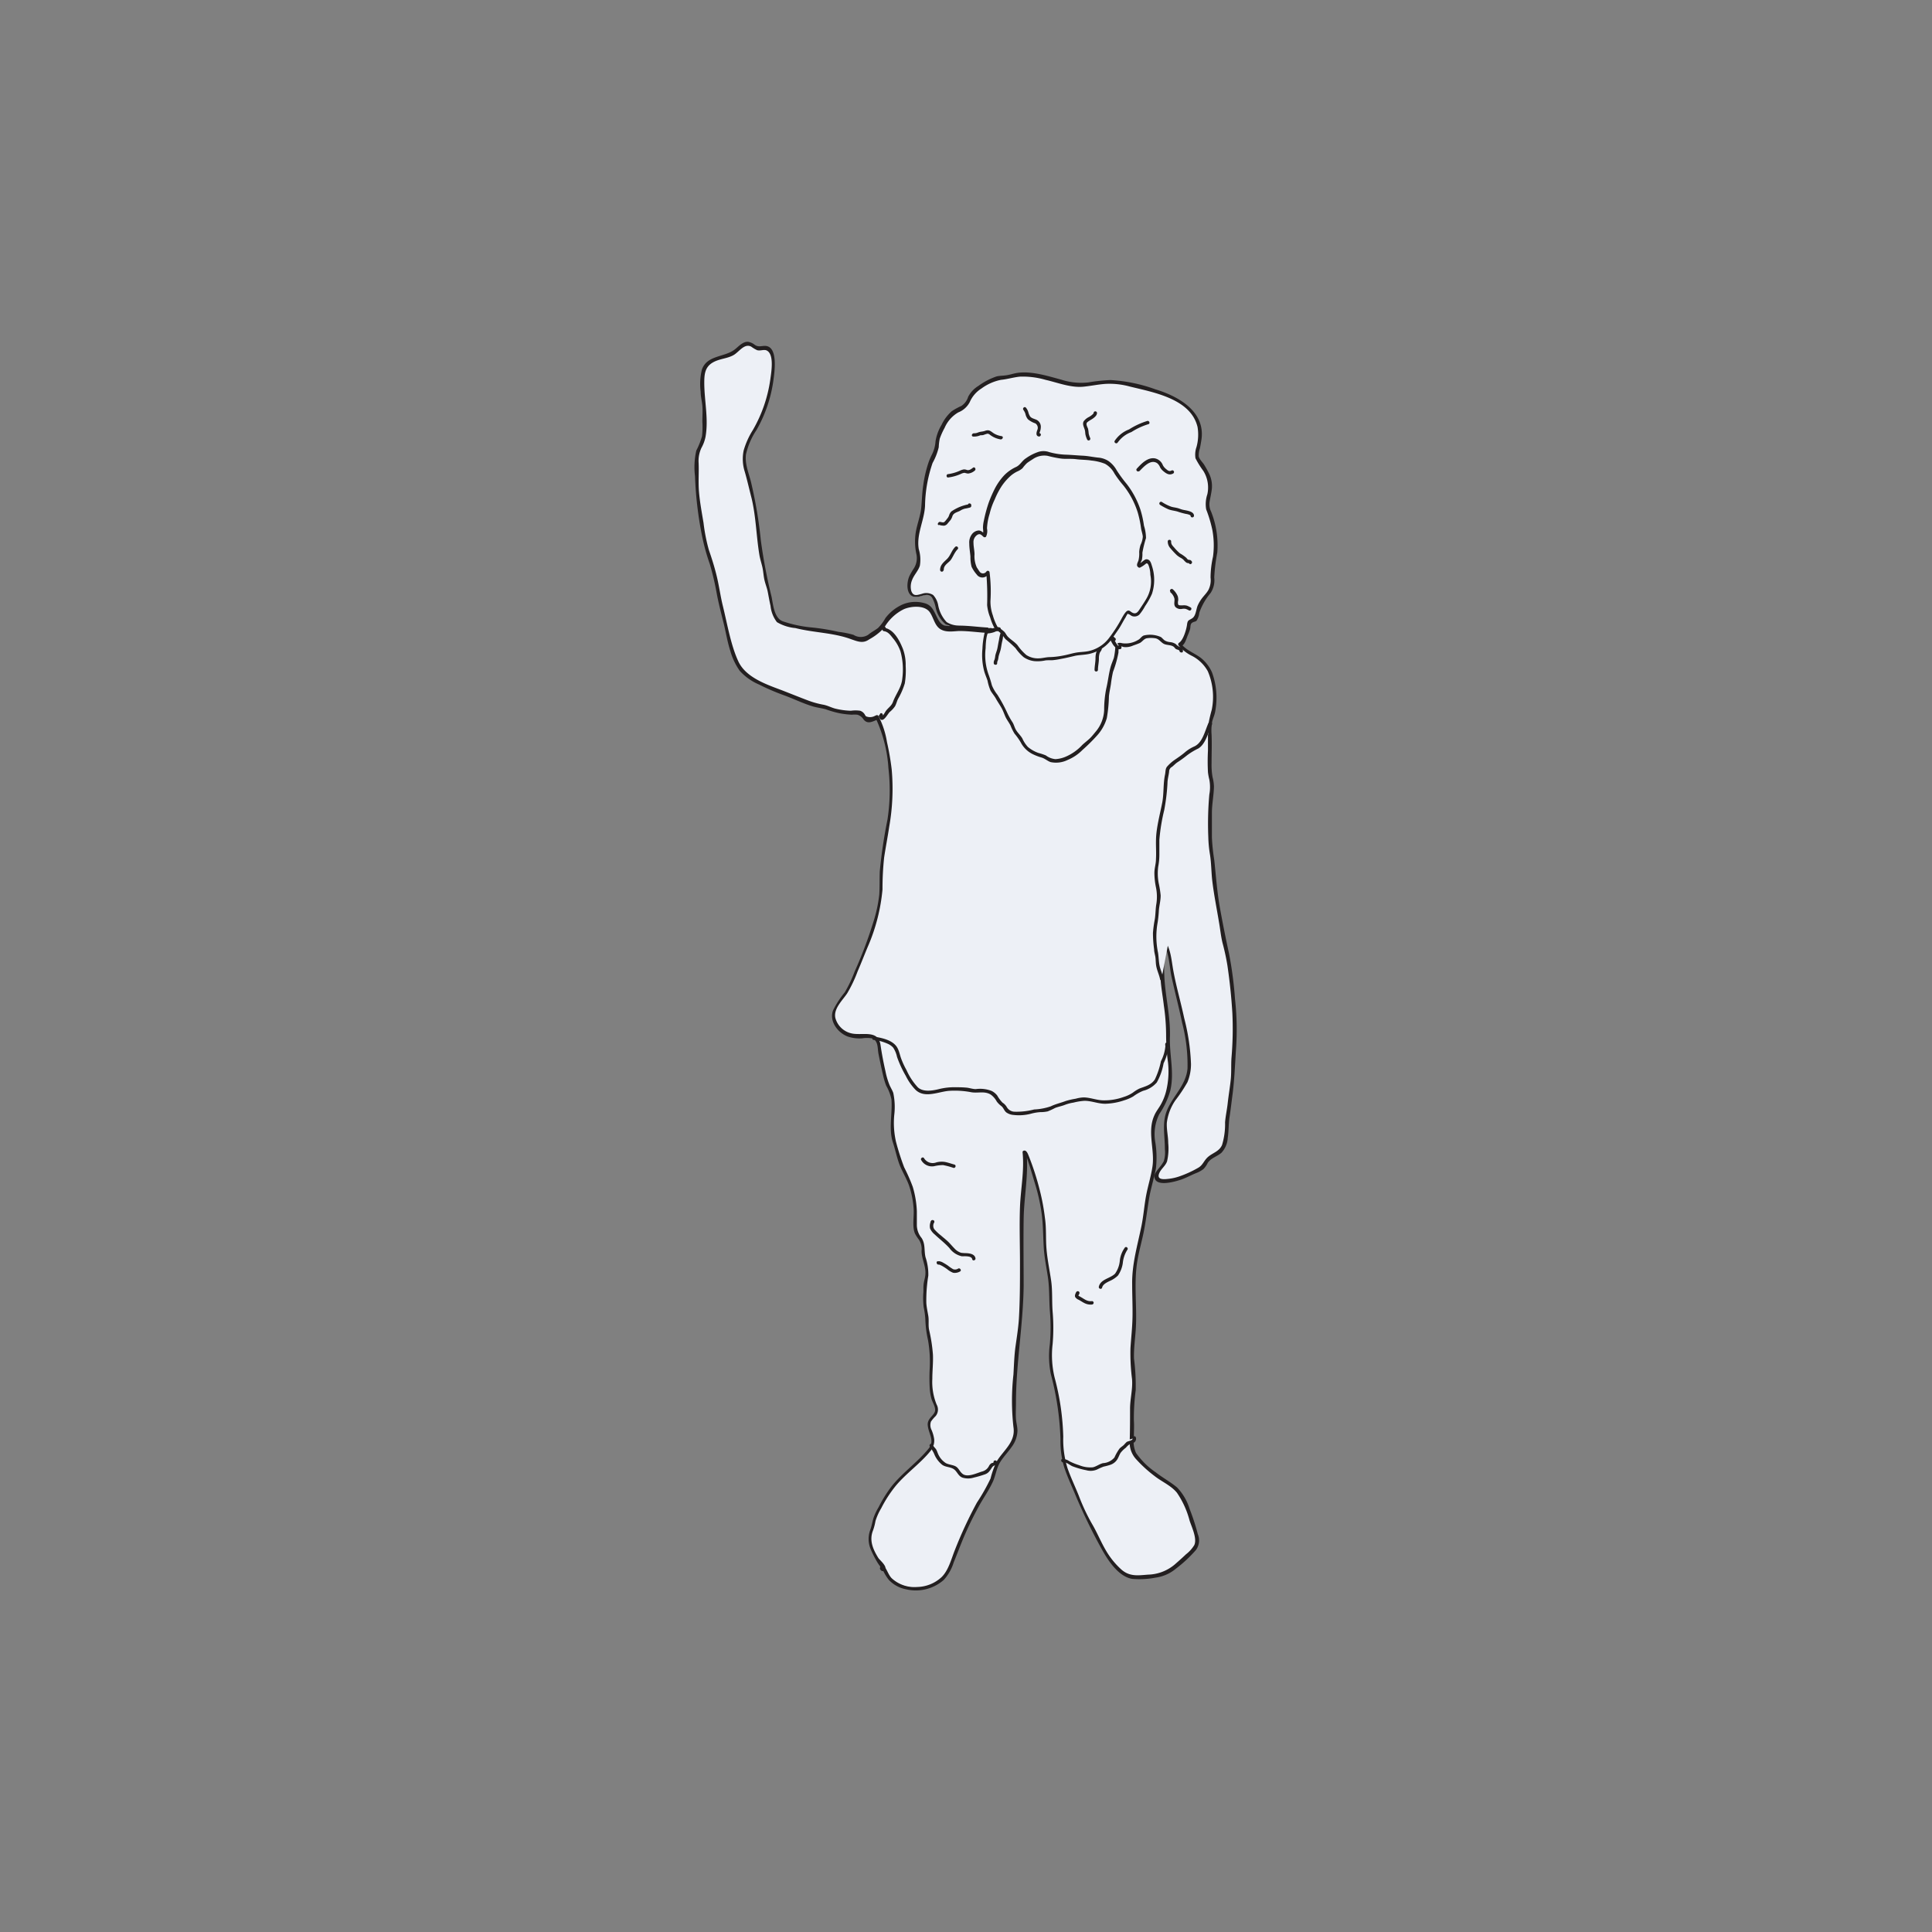 <svg id="Sketch" xmlns="http://www.w3.org/2000/svg" width="100mm" height="100mm" viewBox="0 0 283.46 283.46">
  <rect x="0" y="0" width="283.46" height="283.46" fill="#808080" stroke="none"/>
  <title>Artboard 19 copy</title>
  <g>
    <g>
      <path d="M129.58,230c-.74.14.39.51,0,0a15.68,15.68,0,0,1-1.5-2.38,4,4,0,0,1-.46-2.23,2.37,2.37,0,0,1,.29-1,5.55,5.55,0,0,0,.33-1.32,12.56,12.56,0,0,1,1.14-2.47,12.24,12.24,0,0,1,1.74-2.61,60.89,60.89,0,0,1,4.6-4.63c.81-.8,1.15-1.06,1.12-2.24,0-.82-.77-1.73-.52-2.5.18-.57.84-.91,1-1.46s-.15-.95-.36-1.48a7.87,7.87,0,0,1-.44-2.78,29.4,29.4,0,0,0-.06-5.71c-.15-.76-.24-1.51-.44-2.23a6.68,6.68,0,0,1-.05-1.61c0-.67-.24-1.26-.3-1.91-.08-.87,0-1.82,0-2.7a11.63,11.63,0,0,1,.27-1.67,6.69,6.69,0,0,0-.34-2.33,3.85,3.85,0,0,1-.21-1.25,3.26,3.26,0,0,0,0-1.08c-.2-.64-.85-1.12-1-1.78a6,6,0,0,1,0-1.59,15,15,0,0,0-.84-5.46c-.42-1.13-1.11-2.16-1.47-3.3-.19-.63-.24-1.31-.48-1.92a5.79,5.79,0,0,1-.57-2.45c0-1.09,0-2.19,0-3.28a11.52,11.52,0,0,0,0-1.66,14.55,14.55,0,0,0-.87-2.14,25.71,25.71,0,0,1-.76-3.26c-.1-.47-.23-.93-.32-1.4s0-1.11-.36-1.65c-.56-.81-1.57-.55-2.46-.55a3.74,3.74,0,0,1-3.08-1.12,2.55,2.55,0,0,1-.67-2.8c.6-1.24,1.66-2.2,2.23-3.5,1.73-4,3.6-8.16,4.38-12.41a26.89,26.89,0,0,0,.2-4.31,34.78,34.78,0,0,1,.64-4.53c.26-1.62.52-3.27.74-4.89a30.4,30.4,0,0,0,0-3.82,27.44,27.44,0,0,0-.78-5.69,11.36,11.36,0,0,0-1.22-3.73c-.4.12-.83.46-1.25.45-.65,0-.71-.84-1.21-1.07s-1.08,0-1.53,0c-.68-.09-1.37-.17-2-.27s-1-.45-1.59-.55a14.55,14.55,0,0,1-1.62-.34c-1.3-.38-2.44-1-3.7-1.44a34.2,34.2,0,0,1-5.44-2.4,5,5,0,0,1-2.39-2.72,20.31,20.31,0,0,1-1.24-4.14c-.29-1.68-.9-3.35-1.19-5.07a38.35,38.35,0,0,0-1.75-6.84,23.91,23.91,0,0,1-.82-4.16,34.55,34.55,0,0,1-.71-6.08c0-1.16,0-2.32,0-3.48a5.18,5.18,0,0,1,.79-2.13,6.83,6.83,0,0,0,.33-2.7,18.53,18.53,0,0,0-.14-3.65,15.77,15.77,0,0,1-.14-2.84,2.81,2.81,0,0,1,1.56-2.91,21.61,21.61,0,0,1,2.65-.87c.71-.27,1.75-1.64,2.49-1.56s1,.83,1.8.74c.56-.06.81-.34,1.29.16a2.7,2.7,0,0,1,.54,1.84,19.8,19.8,0,0,1-1.54,7.74c-.83,2.17-2.76,4.19-2.66,6.58a27.6,27.6,0,0,0,.84,3.63c.23,1.19.57,2.36.79,3.56s.18,2.16.4,3.21c.3,1.41.15,2.81.55,4.22a11.92,11.92,0,0,1,.5,2.43c.06.8.44,1.43.56,2.2a25.09,25.09,0,0,0,.62,2.86,4.31,4.31,0,0,0,.49,1.31c.41.57,1.58.7,2.28.86a20.87,20.87,0,0,0,2.34.54,12.06,12.06,0,0,1,1.69.15c1.45.36,3,.49,4.41,1a6.11,6.11,0,0,0,1.74.52c.69,0,1.08-.54,1.61-.88a5.26,5.26,0,0,0,1.3-.89c.29-.33.43-.8.71-1.13,1.08-1.34,2.83-2.5,4.57-2.24.91.13,1.66.17,2.1,1.06a12.37,12.37,0,0,0,.83,1.62,1.63,1.63,0,0,0,1.68.84l2.06,0c1.19,0,2.39.24,3.59.29a5.88,5.88,0,0,1-1.32-.3,12,12,0,0,0-1.47,0,10.06,10.06,0,0,1-1.53-.29c-.74-.13-1.25,0-1.87-.57a6,6,0,0,1-1.4-2.9c-.26-.76-.42-1.23-1.27-1.3-.59,0-1.38.45-1.9.3-.8-.24-.82-1.3-.71-1.94a7.54,7.54,0,0,1,1.19-2.43c.52-1-.2-2.4-.15-3.48a21.68,21.68,0,0,1,.85-4.3,11.2,11.2,0,0,0,.18-2.09,26.82,26.82,0,0,1,.53-3.56,12.56,12.56,0,0,1,.85-2.6,5.13,5.13,0,0,0,.51-1c.22-.89,0-1.36.41-2.3a9.47,9.47,0,0,1,2-3.18c.54-.46,1.22-.59,1.76-1s.64-1.31,1.11-1.84a11.23,11.23,0,0,1,3-2,4.08,4.08,0,0,1,1.83-.39c.87-.1,1.64-.44,2.53-.46a19.94,19.94,0,0,1,4.48.72c1.47.31,3.08,1,4.59.8,2.19-.27,4-.74,6.16-.18a49.51,49.51,0,0,1,6.14,1.75c2.14.86,4.59,2.76,4.75,5.28a11.47,11.47,0,0,1-.27,2.32,4.76,4.76,0,0,0-.19,1.43,7.53,7.53,0,0,0,.76,1.17c.29.52.68,1.16.93,1.71.53,1.18.07,2.57-.13,3.78a1.42,1.42,0,0,0,.14,1.15,10.37,10.37,0,0,1,.89,3.38,11,11,0,0,1,0,3.44,15,15,0,0,0-.38,2.11,8.54,8.54,0,0,1-.09,2.37A9,9,0,0,1,176.58,88a5.48,5.48,0,0,0-.88,2,1.5,1.5,0,0,1-.26.75c-.22.25-.75.24-.9.47s0,.3,0,.48a4.71,4.71,0,0,1-.43,1.28c-.24.5-.36,1.32-.91,1.57a6.39,6.39,0,0,0,2.39,1.76,5.18,5.18,0,0,1,1.87,2c.89,1.61.88,4.09.68,5.89-.09.76-.51,1.36-.55,2.12s0,1.65,0,2.46c0,1.52-.1,3.07,0,4.58a15.7,15.7,0,0,1,.31,2c-.07,1-.31,1.9-.3,2.93q0,2.44,0,4.89a12.11,12.11,0,0,0,.25,2.25c.22,1.31.18,2.71.37,4,.24,1.72.48,3.47.84,5.17.3,1.36.38,2.77.77,4.09a40.62,40.62,0,0,1,1.05,6.76,51.13,51.13,0,0,1,.37,5.92c0,2.08-.35,4.14-.3,6.21a19.45,19.45,0,0,1-.31,2.75c-.13,1-.18,2.07-.39,3.06-.33,1.61,0,3.35-.74,4.91-.25.56-1,.9-1.48,1.22a2.56,2.56,0,0,0-1,.85c-.22.34-.23.62-.6.88a16.07,16.07,0,0,1-1.71.86,8.09,8.09,0,0,1-4.07,1.09c-.86,0-1.29-.41-.78-1.18.72-1.08,1.38-1.45,1.33-2.75,0-.71,0-1.42,0-2.13,0-1.23-.41-2.15,0-3.38a12.17,12.17,0,0,1,1.26-2.68,18.1,18.1,0,0,0,1.56-2.29c.88-1.9.5-4.13.21-6.12-.49-3.31-1.42-6.58-2.12-9.86-.32-1.48-.42-3.84-1.48-5,0,1.7,0,3.39,0,5.09s.43,3.53.57,5.29c.07.83.28,1.63.29,2.46a24.29,24.29,0,0,0,.05,3.72c.54,3,.38,6.17-1.46,8.65-1.12,1.51-.89,3.79-.61,5.58.41,2.63-.87,5.29-1.13,7.88a46.17,46.17,0,0,1-1.27,6.57,18.12,18.12,0,0,0-.62,4.63c0,2.45.15,5,0,7.42-.09,1.22-.26,2.39-.26,3.62,0,1.41.2,2.68.3,4.06a25.66,25.66,0,0,1-.31,3c0,1.18,0,2.37,0,3.54a25.72,25.72,0,0,0,0,2.91c.13,1.12,1.12,1.85,1.86,2.6a20.5,20.5,0,0,0,2.91,2.33,7.23,7.23,0,0,1,2.25,1.83,19.92,19.92,0,0,1,2,4.81,8.85,8.85,0,0,1,.55,2.45c0,.67-.86,1.32-1.2,1.65a25.2,25.2,0,0,1-2.38,2.12,5.49,5.49,0,0,1-3.48,1.14,7.22,7.22,0,0,1-3,0c-1.27-.51-2.7-2.34-3.37-3.42-.89-1.45-1.45-3-2.37-4.44a27.77,27.77,0,0,1-2-4.34,38.42,38.42,0,0,1-1.75-4.5,13.3,13.3,0,0,1-.35-3.61,32.89,32.89,0,0,0-1.06-7.92c-.19-.87-.46-1.76-.58-2.65a24.3,24.3,0,0,1,.2-4.59c.08-1.53-.14-3-.2-4.57a30.14,30.14,0,0,0-.19-3.68,32.31,32.31,0,0,1-.68-5.88,26.32,26.32,0,0,0-.42-4.6,25,25,0,0,0-1.2-4.65c-.13-.38-1-3.55-1.34-3.4a22.52,22.52,0,0,1-.18,5.62,60.54,60.54,0,0,0-.21,7.74c0,2.67.08,5.35,0,8a50.75,50.75,0,0,1-.32,5.08c-.16,1.24-.41,2.46-.47,3.72-.1,2.29-.32,4.55-.3,6.86a15.25,15.25,0,0,0,.14,3.17c.58,2.69-2.17,3.93-2.94,6.26a14.7,14.7,0,0,1-.66,2c-.39.73-.91,1.41-1.32,2.15a55,55,0,0,0-3.33,6.87q-.69,1.82-1.44,3.6a4.16,4.16,0,0,1-2.09,2.26,6,6,0,0,1-5.95-.18,5.67,5.67,0,0,1-1.67-2.21c-.38-.63-.12.81,0,0Z" style="fill: #edf0f6"/>
      <path d="M129.52,229.76c-1,.28.08,1.11.36.56s-.76-1.38-1-1.72c-.79-1.27-1.38-2.6-.79-4.06a8.24,8.24,0,0,0,.36-1.38,8.49,8.49,0,0,1,.84-1.87,18.52,18.52,0,0,1,2.18-3.35c1.54-1.82,3.55-3.21,5.05-5.05a2.39,2.39,0,0,0,.54-1.74,5.25,5.25,0,0,0-.38-1.34,1.57,1.57,0,0,1-.09-1.24,5.42,5.42,0,0,1,.7-.82,1.51,1.51,0,0,0,.13-1.68,8.75,8.75,0,0,1-.63-3.76c0-1.18.14-2.37.09-3.55a23.88,23.88,0,0,0-.57-3.68c-.13-.69,0-1.34-.11-2s-.25-1.26-.29-1.91a22,22,0,0,1,.29-4,7.88,7.88,0,0,0-.41-2.72c-.23-1,0-1.91-.57-2.81a3,3,0,0,1-.7-1.93c0-.66,0-1.31,0-2a14.5,14.5,0,0,0-.6-3.58,26.1,26.1,0,0,0-1.26-2.86,36.28,36.28,0,0,1-1.21-3.79,12.49,12.49,0,0,1-.25-3.86,9.94,9.94,0,0,0-.14-3.27c-.14-.39-.36-.74-.53-1.11a11.12,11.12,0,0,1-.62-2.09c-.29-1.27-.53-2.54-.72-3.83-.34-2.26-2.55-1.38-4.15-1.68a3.16,3.16,0,0,1-2.48-2.3c-.29-1.36,1.07-2.58,1.75-3.62a19.54,19.54,0,0,0,1.52-3.2c.53-1.22,1-2.45,1.52-3.68a27.24,27.24,0,0,0,2.13-8.35,43.2,43.2,0,0,1,.24-4.69c.23-1.51.52-3,.75-4.53a32.14,32.14,0,0,0,.36-8.37,39.58,39.58,0,0,0-.7-4.06,12.67,12.67,0,0,0-1.25-3.8.24.24,0,0,0-.28-.11c-.17.06-.38.19-.55.23a1.47,1.47,0,0,1-1-.07,1.81,1.81,0,0,1-.19-.29,1.25,1.25,0,0,0-.66-.52,4.76,4.76,0,0,0-1.36,0,10.92,10.92,0,0,1-2.36-.33c-.58-.17-1.06-.43-1.65-.55a13.13,13.13,0,0,1-2.23-.61c-1.29-.49-2.56-1-3.84-1.5-2.29-.86-5.33-1.88-6.43-4.25s-1.6-5.39-2.26-8.08c-.35-1.4-.54-2.84-.87-4.25s-.74-2.7-1.19-4a25.84,25.84,0,0,1-.79-4c-.25-1.49-.53-3-.66-4.48s0-2.87-.06-4.31a4.5,4.5,0,0,1,.41-2.2,5.6,5.6,0,0,0,.6-1.61c.47-2.62-.17-5.28-.18-7.9,0-1.23.07-2.32,1.21-3,1-.6,2.14-.57,3.1-1.12.8-.46,1.57-1.76,2.58-1.23a4.77,4.77,0,0,0,.87.52c.45.12.86-.1,1.29,0,1.28.43.78,3.23.64,4.27a20.52,20.52,0,0,1-2.56,7.44,11.58,11.58,0,0,0-1.35,3,6.13,6.13,0,0,0,.17,3.15c.37,1.29.66,2.59,1,3.9.64,2.71.68,5.5,1.13,8.24.1.63.31,1.24.45,1.86s.16,1.31.32,1.95.35,1.07.46,1.63.25,1.38.41,2.07a4.7,4.7,0,0,0,.94,2.39,6.46,6.46,0,0,0,2.71.87c2.7.69,5.57.66,8.22,1.65,1,.35,1.73.64,2.62,0a8.48,8.48,0,0,0,2.19-1.7,6.74,6.74,0,0,1,2.86-2.71c1-.45,3-.66,3.8.4.58.79.72,2,1.6,2.53s2,.27,2.8.26c1.38,0,2.73.21,4.11.28v-.5c-.47,0-.86-.24-1.32-.3s-1,0-1.47,0a12.13,12.13,0,0,1-1.46-.28,3.34,3.34,0,0,1-1.76-.51,4.94,4.94,0,0,1-1.25-2.52,2.94,2.94,0,0,0-.73-1.45,1.86,1.86,0,0,0-1.66-.17c-.65.16-1.26.45-1.56-.47a2.53,2.53,0,0,1,.13-1.56c.28-.75.9-1.33,1.14-2.1a5.33,5.33,0,0,0-.16-2.44c-.37-2.18.82-4.2.92-6.35a20.11,20.11,0,0,1,1.11-6.29,8.87,8.87,0,0,0,.9-2.3,7.73,7.73,0,0,1,.15-1.26,10.17,10.17,0,0,1,.71-1.58,4.83,4.83,0,0,1,2-2.27A3.23,3.23,0,0,0,142.28,59,4.42,4.42,0,0,1,144,57a7.21,7.21,0,0,1,2.86-1.27c.94-.09,1.85-.38,2.79-.47a11.92,11.92,0,0,1,3.75.47c1.81.41,3.73,1.2,5.61,1,1.08-.11,2.15-.34,3.24-.41a11.24,11.24,0,0,1,3.51.39c3.44.85,8.94,1.78,9.94,5.93a6.81,6.81,0,0,1-.15,2.94,3.37,3.37,0,0,0-.15,1.66,13.22,13.22,0,0,0,1.15,1.85,4.6,4.6,0,0,1,.59,3.43,4.55,4.55,0,0,0-.17,2.22,19.18,19.18,0,0,1,.9,3,12.34,12.34,0,0,1,.1,3.93,14.46,14.46,0,0,0-.36,3.07,3.15,3.15,0,0,1-.31,1.81c-.26.47-.67.85-1,1.3a5.71,5.71,0,0,0-.58,1c-.23.56-.26,1.5-.78,1.85s-.69.23-.78.94-.55,2.3-1.18,2.67a.27.27,0,0,0-.05.4,5.91,5.91,0,0,0,1.83,1.46,5.55,5.55,0,0,1,2.45,2.32,9.58,9.58,0,0,1,.58,5.63,23,23,0,0,0-.56,2.49c0,1.17,0,2.35,0,3.52a30.47,30.47,0,0,0,0,3.17,7.9,7.9,0,0,0,.2,1.08,6,6,0,0,1,0,2.19,48.08,48.08,0,0,0-.15,6.24,18.16,18.16,0,0,0,.26,2.66c.18,1.21.18,2.44.31,3.65.24,2.09.66,4.13,1,6.2.18,1,.27,2,.51,3a33.61,33.61,0,0,1,.72,3.31c.34,2.3.59,4.65.73,7a49.85,49.85,0,0,1-.13,6.58c-.07,1,0,2.07-.1,3.11s-.31,2.28-.44,3.42c-.1,1-.32,1.94-.4,2.92a10.56,10.56,0,0,1-.44,3.32c-.39.93-1.32,1.15-2,1.71s-.78,1.24-1.51,1.65a16,16,0,0,1-2.73,1.25,7.43,7.43,0,0,1-1.55.36c-.63.07-1.92.25-1.4-.88.28-.62.88-1,1.12-1.68a8.29,8.29,0,0,0,.17-2.68c0-1-.26-2-.2-3a7.41,7.41,0,0,1,1.25-3.27,22.34,22.34,0,0,0,1.77-2.66,6.94,6.94,0,0,0,.52-2.7,31.2,31.2,0,0,0-1-6.72c-.5-2.35-1.18-4.67-1.6-7-.29-1.58-.36-3.38-1.46-4.65a.25.25,0,0,0-.43.17c0,1.64,0,3.27,0,4.9s.33,3.18.51,4.77a30.3,30.3,0,0,1,.33,4.25,29.52,29.52,0,0,0,.28,4.1,12.15,12.15,0,0,1-.26,4.12,8,8,0,0,1-.75,1.95c-.31.58-.75,1.09-1,1.69-1.08,2.38.09,5-.27,7.47-.21,1.44-.66,2.83-.93,4.26s-.38,2.94-.67,4.4c-.59,2.92-1.43,5.65-1.38,8.66,0,1.6.08,3.19.05,4.78s-.2,3-.3,4.56a30.1,30.1,0,0,0,.23,4.55c.12,1.44-.27,2.82-.29,4.26,0,1.59,0,3.19-.05,4.78a3.62,3.62,0,0,0,.9,2.67,19.53,19.53,0,0,0,2.77,2.53c1,.79,2.45,1.41,3.27,2.45a13.06,13.06,0,0,1,1.85,4.09c.31.94,1.13,2.62.68,3.58a5.06,5.06,0,0,1-1.22,1.35c-.54.52-1.09,1-1.67,1.51a6.33,6.33,0,0,1-3.92,1.47c-1.46.12-2.67.3-3.86-.73a11.48,11.48,0,0,1-2.25-2.75c-.78-1.3-1.33-2.71-2.1-4a29.22,29.22,0,0,1-1.93-4.13c-.54-1.35-1.17-2.65-1.64-4a14,14,0,0,1-.63-4.64,37.1,37.1,0,0,0-1.26-8.64,13.92,13.92,0,0,1-.3-4.94,27.91,27.91,0,0,0,0-4.75c-.12-1.52,0-3.06-.22-4.57s-.55-3.09-.68-4.65,0-3-.23-4.54a31,31,0,0,0-.74-4,39,39,0,0,0-1.63-5.08c-.11-.26-.29-.83-.66-.8-.13,0-.27.11-.25.25.28,2.73-.28,5.36-.38,8.07s0,5.51,0,8.26,0,5.41-.16,8.11c-.09,1.34-.3,2.66-.49,4s-.23,2.78-.31,4.17a34.78,34.78,0,0,0,0,7.7c.35,2.16-1.42,3.38-2.43,5a12.62,12.62,0,0,0-.93,2.56,28.9,28.9,0,0,1-2,3.53,62.31,62.31,0,0,0-3.25,7c-.51,1.28-.91,2.91-1.9,3.9a5.42,5.42,0,0,1-3.6,1.48,4.92,4.92,0,0,1-3.78-1.31c-.45-.49-.62-1.14-1-1.65-.12-.14-.19-.28-.39-.28a.27.27,0,0,0-.22.12.63.63,0,0,0,.17.76.25.25,0,0,0,.25,0,.53.53,0,0,0,.21-.4c.07-.32-.42-.45-.48-.14s.35.07.29,0-.19.3-.19.3.15.27.2.35a7.15,7.15,0,0,0,.76,1.2,4.64,4.64,0,0,0,2.5,1.38,6.2,6.2,0,0,0,5.58-1.38,6.83,6.83,0,0,0,1.45-2.57c.58-1.41,1.1-2.85,1.72-4.25s1.22-2.6,1.91-3.87,1.43-2.28,2-3.47c.52-1,.59-2.17,1.21-3.15.5-.79,1.16-1.46,1.69-2.23a4.16,4.16,0,0,0,.82-2.32c0-.59-.18-1.18-.22-1.77-.05-.76,0-1.53,0-2.3,0-5.78,1.06-11.45,1.13-17.23,0-3.27-.05-6.53,0-9.8s.75-6.55.41-9.84l-.25.25c.24,0,1.3,3.79,1.46,4.29a27.63,27.63,0,0,1,1,4.38c.24,1.66.22,3.29.32,5,.08,1.48.38,2.93.6,4.38.26,1.66.18,3.34.3,5a27.88,27.88,0,0,1,0,4.92,13.33,13.33,0,0,0,.15,4.41,42,42,0,0,1,1.41,9.51,13.34,13.34,0,0,0,.54,4.12c.47,1.44,1.12,2.79,1.69,4.18a81.53,81.53,0,0,0,3.8,7.81c.91,1.66,2.46,4.07,4.49,4.41a12.31,12.31,0,0,0,3.42-.18,5.87,5.87,0,0,0,3-1.32,19.43,19.43,0,0,0,2.93-2.73,2.36,2.36,0,0,0,.28-2.33,31.93,31.93,0,0,0-1.2-3.7,7.88,7.88,0,0,0-1.84-3.15c-1-.84-2.13-1.43-3.13-2.22a11.47,11.47,0,0,1-2.89-2.84,4.06,4.06,0,0,1-.32-2.26c0-.84.06-1.68,0-2.52a31.55,31.55,0,0,1,.27-4.45,31.05,31.05,0,0,0-.25-4.61c-.05-1.5.18-3,.27-4.49.19-3.32-.34-6.71.25-10,.27-1.55.72-3.05,1-4.59s.45-2.93.69-4.4.72-2.93,1-4.41a14,14,0,0,0-.08-3.83,6.61,6.61,0,0,1,.58-4.16,12,12,0,0,0,1.61-3.43c.63-2.67-.14-5.22-.05-7.89.1-3.08-.73-6.09-.83-9.15-.05-1.7,0-3.39,0-5.09l-.42.18c1.17,1.36,1.12,3.52,1.48,5.2.49,2.27,1.09,4.51,1.56,6.78a24.48,24.48,0,0,1,.79,6.7c-.2,2.42-2.11,4-3,6.12-.78,1.87-.31,3.76-.32,5.74a4.23,4.23,0,0,1-.17,1.77,5.68,5.68,0,0,1-.63.91c-.32.41-.89,1-.7,1.59.4,1.24,3,.47,3.82.2s1.55-.7,2.33-1a4.4,4.4,0,0,0,1-.56,3.3,3.3,0,0,0,.64-.92c.47-.71,1.38-.93,2-1.47a3.46,3.46,0,0,0,.93-2.17c.16-1,.11-2.07.27-3.1s.3-2.26.45-3.4c.29-2.3.36-4.6.52-6.92a40.34,40.34,0,0,0-.17-6.95,55.83,55.83,0,0,0-.88-6.7c-.48-2.2-.92-4.4-1.32-6.62-.43-2.37-.59-4.74-.85-7.12a29.77,29.77,0,0,1-.34-3.26c0-1.22,0-2.45,0-3.67s.27-2.53.3-3.8a5.9,5.9,0,0,0-.2-1.38,10.16,10.16,0,0,1-.15-2.06c0-1.41.06-2.82,0-4.23a7.48,7.48,0,0,1,.09-1.89c.13-.54.38-1,.46-1.58a10.85,10.85,0,0,0-.48-5.62,5.55,5.55,0,0,0-1.69-2.18c-1-.73-2.05-1.06-2.83-2l-.05.39c.61-.36.74-1,1-1.65a8.79,8.79,0,0,0,.34-.9c.09-.3,0-.73.28-.94s.5-.14.69-.34a2.58,2.58,0,0,0,.39-1.15A9.17,9.17,0,0,1,177.62,87a3.42,3.42,0,0,0,.53-2.29,26.37,26.37,0,0,1,.45-3.65,13.38,13.38,0,0,0-.91-6,2.41,2.41,0,0,1-.2-1.56c.09-.5.2-1,.27-1.48a4.16,4.16,0,0,0-.33-2.46,15.05,15.05,0,0,0-.75-1.36c-.23-.38-.69-.78-.8-1.22a3.17,3.17,0,0,1,.17-1.21c.09-.43.16-.87.23-1.31.57-4.1-3.4-6.33-6.77-7.34a23,23,0,0,0-6.59-1.36,25.57,25.57,0,0,0-3.26.35,9.52,9.52,0,0,1-3.93-.4c-2-.54-4.37-1.3-6.46-1-.53.08-1,.25-1.56.34s-1,.06-1.5.18a9.79,9.79,0,0,0-2.66,1.39,4.09,4.09,0,0,0-1.5,1.59,2.46,2.46,0,0,1-1,1.35,9.31,9.31,0,0,0-1.42.78,6.29,6.29,0,0,0-1.49,2,6.83,6.83,0,0,0-.88,2.39,5,5,0,0,1-.49,1.88,11.4,11.4,0,0,0-.5,1.13,18.27,18.27,0,0,0-.8,3.36c-.17,1.07-.2,2.14-.29,3.21-.09,1.28-.61,2.52-.82,3.78a8.78,8.78,0,0,0,.07,3.11,2.81,2.81,0,0,1-.33,2.16,10.48,10.48,0,0,0-.68,1.17c-.54,1.25-.43,3.45,1.44,3,.65-.14,1.42-.53,1.9.16a5.19,5.19,0,0,1,.53,1.49,4.3,4.3,0,0,0,1.45,2.4,7.1,7.1,0,0,0,2.66.67,7.6,7.6,0,0,0,1.58,0c.67,0,1.24.29,1.9.32.32,0,.32-.48,0-.5-1.44-.08-2.84-.29-4.28-.28a7.32,7.32,0,0,1-2,0c-.69-.21-1-1-1.3-1.59-.43-.88-.76-1.5-1.76-1.73a4.85,4.85,0,0,0-3.1.21,6.47,6.47,0,0,0-2.53,2,6.78,6.78,0,0,1-1.09,1.46c-.46.35-1,.62-1.45,1a2,2,0,0,1-2.15,0A14.5,14.5,0,0,0,123,92.7a32,32,0,0,0-4.11-.66,18.27,18.27,0,0,1-4-.87c-1.29-.43-1.45-2.41-1.68-3.58a78.14,78.14,0,0,1-1.58-8.29,64.73,64.73,0,0,0-1.38-8.3c-.31-1.43-1-2.84-.8-4.34A10.6,10.6,0,0,1,111,63.08a20.22,20.22,0,0,0,2.48-7.33c.14-1.08.75-5-1.26-5-.56,0-.93.2-1.46-.14a2.16,2.16,0,0,0-1-.46c-.74-.06-1.38.66-1.9,1.08-1.52,1.23-4.12.82-4.88,3a8.83,8.83,0,0,0-.18,3.24c0,.71.19,1.39.25,2.09s0,1.56,0,2.33A12.18,12.18,0,0,1,103,64a11.6,11.6,0,0,1-.84,2.11,10.93,10.93,0,0,0-.19,3.75,54.32,54.32,0,0,0,1,8.61,30.89,30.89,0,0,0,1.18,4.31,41,41,0,0,1,1,4.25c.27,1.46.64,2.88,1,4.32s.56,2.79,1,4.15a9.52,9.52,0,0,0,1.39,2.93,8,8,0,0,0,2.82,2,32.71,32.71,0,0,0,3.7,1.59c1.39.51,2.74,1.18,4.16,1.61.63.19,1.28.26,1.92.43a14.57,14.57,0,0,0,2,.58,12.83,12.83,0,0,0,1.84.22,4.33,4.33,0,0,1,.8,0,1.56,1.56,0,0,1,.92.7c.63.77,1.33.28,2.09,0l-.28-.12a20.25,20.25,0,0,1,1.84,7.28,28.27,28.27,0,0,1-.14,7.52,74.7,74.7,0,0,0-1.13,7.57c-.05,1.16,0,2.33-.08,3.49a20.6,20.6,0,0,1-.87,4,62.73,62.73,0,0,1-2.74,7.25,18.93,18.93,0,0,1-1.45,3.05,13.52,13.52,0,0,0-1.72,2.65c-.58,1.57.67,3.24,2.11,3.81a5.36,5.36,0,0,0,2.18.28,4.56,4.56,0,0,1,1.38,0c1,.3.84,1.46,1,2.28.2,1,.42,2.07.66,3.09a11,11,0,0,0,.47,1.58,7,7,0,0,1,.77,2c.17,2.1-.45,4.34.23,6.38.33,1,.53,2,.88,3,.41,1.14,1.09,2.17,1.49,3.32a13.43,13.43,0,0,1,.66,3.43c.07,1.1-.24,2.53.19,3.56a6.14,6.14,0,0,0,.6.93,2.52,2.52,0,0,1,.37,1.62c0,1.13.61,2.17.57,3.3,0,.54-.21,1.06-.27,1.59s0,.92-.05,1.37a11.23,11.23,0,0,0,.06,2,11.23,11.23,0,0,1,.25,1.91,16.23,16.23,0,0,0,.39,2.94,18.49,18.49,0,0,1,.25,4.07,25.87,25.87,0,0,0,0,3,7.68,7.68,0,0,0,.25,1.51c.16.59.76,1.39.46,2s-1.11,1-1,1.93c.12,1.23,1.08,2.25.1,3.42-1.64,2-3.78,3.47-5.39,5.48a19.58,19.58,0,0,0-1.92,3.08,8.46,8.46,0,0,0-.75,1.58c-.18.6-.26,1.19-.49,1.79a3.81,3.81,0,0,0,0,2.6c.17.49,1.45,3.27,2.05,3.1A.25.25,0,0,0,129.52,229.76Z" style="fill: #231f20"/>
    </g>
    <g>
      <path d="M129.31,104.92l-.13.16c.28.85.83-.34.95-.52.24-.35.61-.56.86-.88a5.82,5.82,0,0,0,.45-1.06,6.91,6.91,0,0,0,1.21-3.32,10.27,10.27,0,0,0-.36-4c-.14-.32-.27-.67-.42-1a4.6,4.6,0,0,0-.64-.88,2.19,2.19,0,0,0-1.47-1.08l0-.17" style="fill: #edf0f6"/>
      <path d="M129.13,104.75l-.12.16a.24.24,0,0,0-.07.24c.51,1.23,1.19-.27,1.6-.69a4.06,4.06,0,0,0,.77-.83c.19-.33.27-.72.44-1.07a10.74,10.74,0,0,0,1-2.29,11.64,11.64,0,0,0,.13-2.57,6.72,6.72,0,0,0-.4-2.48c-.47-1.19-1.33-2.92-2.76-3.11l.24.18,0-.17c-.07-.31-.55-.18-.49.13l0,.17a.28.28,0,0,0,.24.19c.66.09,1,.68,1.41,1.16a6.17,6.17,0,0,1,1,1.81,10.11,10.11,0,0,1,.26,4c-.11,1.26-.94,2.24-1.36,3.39-.22.61-.7.86-1.06,1.36-.1.14-.47.85-.55.66l-.06.24.13-.16c.19-.25-.16-.61-.36-.35Z" style="fill: #231f20"/>
    </g>
    <g>
      <path d="M128.26,152.32c1,.16,2.92.58,3.3,1.71a19.17,19.17,0,0,0,.87,2.36,23.53,23.53,0,0,0,1.36,2.4c.52.76,1,1.45,2,1.46a6.8,6.8,0,0,0,1.69-.1,11.45,11.45,0,0,1,1.52-.33,21.14,21.14,0,0,1,2.64,0c.45,0,.84.18,1.27.22s1.12-.07,1.67,0a2.38,2.38,0,0,1,1.09.41c.62.4.65.85,1.1,1.37.18.21.45.31.63.51s.18.43.35.61a2.15,2.15,0,0,0,1.38.46,7.09,7.09,0,0,0,2-.17,10.3,10.3,0,0,1,1.32-.27,3.59,3.59,0,0,0,1.76-.3,4.78,4.78,0,0,1,1.31-.52,13.07,13.07,0,0,0,1.37-.48,7.28,7.28,0,0,1,.88-.14,4.7,4.7,0,0,1,1.46-.23c1,.07,1.92.43,2.91.43a8.39,8.39,0,0,0,2.77-.47,5.28,5.28,0,0,0,1.42-.62,4.39,4.39,0,0,1,1.25-.74,3.37,3.37,0,0,0,2.25-1.51,11.21,11.21,0,0,0,.78-2.42c.25-.82.87-1.84.73-2.73v.14" style="fill: #edf0f6"/>
      <path d="M128.2,152.56a7.46,7.46,0,0,1,2,.56,2.35,2.35,0,0,1,.84.58,3.87,3.87,0,0,1,.57,1.37,16.14,16.14,0,0,0,1.28,2.77,8,8,0,0,0,1.46,2.08c1.38,1.29,3.43.2,5,.12a12.91,12.91,0,0,1,3.1.2c1,.2,2-.22,2.93.37a3,3,0,0,1,.86,1,3.37,3.37,0,0,0,.71.7c.31.27.38.67.72.92a2.07,2.07,0,0,0,1,.35,6.9,6.9,0,0,0,2.6-.18,6.93,6.93,0,0,1,1.35-.23,5.07,5.07,0,0,0,1.1-.11,10.57,10.57,0,0,0,1.08-.5c.45-.18.92-.26,1.37-.43a6.17,6.17,0,0,1,1.34-.36,8.72,8.72,0,0,1,1.61-.26c1.06,0,2.05.46,3.12.43a9.35,9.35,0,0,0,2.72-.51,6,6,0,0,0,1.3-.56,6.79,6.79,0,0,1,1.46-.83,3.87,3.87,0,0,0,2-1.22,8.77,8.77,0,0,0,1-2.82,7.11,7.11,0,0,0,.74-2.8c0-.31-.5-.33-.5,0v.14a.25.25,0,0,0,.5,0v-.14H171a5.87,5.87,0,0,1-.67,2.5,11.35,11.35,0,0,1-.9,2.69c-.55.81-1.4,1-2.23,1.31a5.39,5.39,0,0,0-1,.62,5.19,5.19,0,0,1-1.35.63,8.3,8.3,0,0,1-2.92.49c-1,0-1.92-.41-2.91-.43a4.84,4.84,0,0,0-1.19.19,10.59,10.59,0,0,0-1.48.34c-.73.28-1.49.44-2.18.78a8.78,8.78,0,0,1-2.44.46,10.24,10.24,0,0,1-2.81.33,1.35,1.35,0,0,1-1.22-.71,1.9,1.9,0,0,0-.61-.62,5.12,5.12,0,0,1-.78-1.05,2.42,2.42,0,0,0-.82-.67,4.67,4.67,0,0,0-2.32-.27c-.46,0-.88-.16-1.32-.21a14.33,14.33,0,0,0-1.47-.06,9.48,9.48,0,0,0-2.7.29c-.9.22-2.22.43-3-.26A9.23,9.23,0,0,1,133,157a12,12,0,0,1-.79-1.71c-.17-.47-.27-1-.48-1.42-.55-1.22-2.23-1.57-3.42-1.77-.31,0-.45.43-.13.49Z" style="fill: #231f20"/>
    </g>
    <g>
      <path d="M177.54,106.18a29.6,29.6,0,0,1-1.35,2.92,2.3,2.3,0,0,1-1.17.78,4.88,4.88,0,0,0-1.35,1A19.1,19.1,0,0,0,172.1,112c-.2.21-.38.28-.58.46s-.22.38-.27.8-.17.62-.19.94a8.62,8.62,0,0,1-.1,1.13c-.14.67,0,1.34-.12,2-.24,1.35-.61,2.69-.82,4a16.45,16.45,0,0,0-.21,2.72,11.77,11.77,0,0,1-.05,2.52,9.68,9.68,0,0,0,.21,4.11,5.3,5.3,0,0,1-.11,2.1c-.14.76-.06,1.51-.23,2.27a10.51,10.51,0,0,0-.24,2.38c0,.64.17,1.22.2,1.86,0,.46.21.89.23,1.35a5.46,5.46,0,0,0,.09,1.07c.15.57.43,1.18.53,1.77" style="fill: #edf0f6"/>
      <path d="M177.32,106.05c-.54,1.15-.85,2.9-2.1,3.47a5.42,5.42,0,0,0-1.3.8c-.5.44-1,.77-1.58,1.17a6,6,0,0,0-1.12,1c-.26.33-.2.77-.29,1.16-.29,1.38-.15,2.8-.42,4.17s-.66,2.86-.83,4.32,0,2.62-.08,3.94c0,.67-.23,1.31-.23,2a10.65,10.65,0,0,0,.23,2.11,6.79,6.79,0,0,1,.06,2.42c-.13.75-.11,1.52-.23,2.27a17,17,0,0,0-.27,2,17.64,17.64,0,0,0,.17,2.41c0,.37.12.72.18,1.08s.05.83.11,1.24c.1.71.44,1.36.58,2.05.06.32.54.19.48-.13-.12-.61-.39-1.17-.53-1.77s-.14-1.32-.25-2a11.64,11.64,0,0,1-.05-4.44,17.39,17.39,0,0,0,.18-1.77c.06-.73.27-1.45.26-2.19a15.52,15.52,0,0,0-.29-1.79,7.8,7.8,0,0,1-.07-2.41,9.43,9.43,0,0,0,.17-1.75c0-.73,0-1.46,0-2.19a27.78,27.78,0,0,1,.71-4.35,29.23,29.23,0,0,0,.48-3.94c0-.58.17-1.13.24-1.7a.78.78,0,0,1,.43-.72c.25-.2.47-.44.73-.63a17.13,17.13,0,0,0,1.47-1.06,9.68,9.68,0,0,1,1.65-1c1.11-.67,1.45-2.4,2-3.5.14-.29-.29-.54-.43-.25Z" style="fill: #231f20"/>
    </g>
    <g>
      <path d="M145.38,92.4c-.68-.19-.81,1-.84,1.46,0,.72-.2,1.34-.2,2.07a10.11,10.11,0,0,0,.31,2.52,6,6,0,0,0,.37,1c.22.5.23,1,.4,1.48a7.49,7.49,0,0,0,.69,1,14.33,14.33,0,0,0,.74,1.26c.62.8.76,1.82,1.35,2.61a4.51,4.51,0,0,1,.57,1.14,11.67,11.67,0,0,0,1,1.41,5.18,5.18,0,0,0,.83,1.31,5.08,5.08,0,0,0,1.3.84,7.57,7.57,0,0,0,1.19.4c.46.15.8.55,1.27.65a4.78,4.78,0,0,0,2.51-.49,7.88,7.88,0,0,0,2.2-1.69,11.87,11.87,0,0,0,1.12-1,12.85,12.85,0,0,0,1.43-1.85,5,5,0,0,0,.66-2.44c0-.9.16-1.67.21-2.56,0-.36.16-.68.21-1s.13-1,.21-1.42.26-1,.37-1.47.36-.84.48-1.3.07-1,.18-1.46c.17-.68.61-.23,1.12-.19a4.43,4.43,0,0,0,1.61-.43,5.07,5.07,0,0,0,.64-.26c.22-.14.37-.45.61-.55a4.94,4.94,0,0,1,1.84,0c.52.11.73.59,1.19.83s1,.14,1.37.36c.17.1.24.31.4.4s.68.09.63.51" style="fill: #edf0f6"/>
      <path d="M145.45,92.16c-.53-.09-.84.25-1,.73a12,12,0,0,0-.31,2.31,9.32,9.32,0,0,0,.24,3.2c.13.51.36,1,.51,1.47a7,7,0,0,0,.43,1.43c.23.42.56.77.79,1.19s.54.87.8,1.32.4.89.6,1.34.54.86.76,1.32a7.49,7.49,0,0,0,.58,1.17,9.31,9.31,0,0,1,.9,1.26,3.94,3.94,0,0,0,1.86,1.79,7.57,7.57,0,0,0,1.23.46c.47.15.83.49,1.29.66a3.84,3.84,0,0,0,2.51-.31,6.56,6.56,0,0,0,2.18-1.47,25.91,25.91,0,0,0,2.17-2.15,6.46,6.46,0,0,0,1.4-2.52,21.15,21.15,0,0,0,.31-3.19c.06-.61.2-1.19.29-1.79a18,18,0,0,1,.31-1.81,16.17,16.17,0,0,0,.8-2.83c0-.27,0-.86.27-.95.11,0,.37.12.49.14a2.58,2.58,0,0,0,1.37-.21c.34-.12.69-.24,1-.38s.6-.6,1-.69a4,4,0,0,1,1.29,0c.52.1.76.54,1.19.79s1.09.14,1.5.46c.13.1.2.26.35.34s.5.11.5.3.51.32.5,0a.6.6,0,0,0-.23-.53c-.1-.06-.21-.08-.31-.13a1.74,1.74,0,0,1-.51-.38,1.8,1.8,0,0,0-.84-.29,1.92,1.92,0,0,1-.78-.24c-.2-.14-.36-.35-.56-.5a3.9,3.9,0,0,0-2.52-.23c-.35.14-.51.5-.85.66a3.52,3.52,0,0,1-2.33.47c-.6-.17-.9.06-1,.67a10.25,10.25,0,0,1-.2,1.46c-.16.48-.37.92-.5,1.42-.27,1-.37,2.06-.62,3.09a15.7,15.7,0,0,0-.31,3.14,5.22,5.22,0,0,1-1.26,3.22c-.29.35-.57.71-.88,1s-.73.61-1.07.93a7.16,7.16,0,0,1-2.5,1.75,4.5,4.5,0,0,1-1.44.33,2.76,2.76,0,0,1-1.41-.55,8.69,8.69,0,0,0-1.09-.36,5,5,0,0,1-1.54-.88,4.5,4.5,0,0,1-.81-1.24c-.24-.42-.6-.74-.87-1.15s-.33-.79-.54-1.17a11.48,11.48,0,0,1-.75-1.32,23.3,23.3,0,0,0-1.5-2.78,5.62,5.62,0,0,1-.81-1.38,16.14,16.14,0,0,0-.52-1.67,8.51,8.51,0,0,1-.4-3.78c0-.33.07-2.59.67-2.49.31,0,.45-.43.13-.48Z" style="fill: #231f20"/>
    </g>
    <path d="M136.82,179.5a.25.25,0,0,0,0-.5.25.25,0,0,0,0,.5Z" style="fill: #231f20"/>
    <g>
      <path d="M136.82,179.25c-.32.8-.15,1.07.42,1.62s1,.93,1.57,1.38,1.27,1.57,2.11,1.79c.45.12,1.86-.09,2,.64" style="fill: #edf0f6"/>
      <path d="M136.58,179.18a1.65,1.65,0,0,0-.12,1.07,2.4,2.4,0,0,0,.68.87c.72.68,1.5,1.27,2.16,2a3.05,3.05,0,0,0,1.83,1.2c.37,0,1.42-.09,1.51.42.06.32.54.18.48-.13-.11-.62-.83-.72-1.34-.75a6.33,6.33,0,0,1-.76-.05,2.22,2.22,0,0,1-1-.66c-.3-.3-.56-.62-.86-.92s-.73-.63-1.09-.95a6.79,6.79,0,0,1-1-.94.94.94,0,0,1,0-1c.11-.3-.37-.43-.49-.13Z" style="fill: #231f20"/>
    </g>
    <g>
      <path d="M137.87,185.3h-.13c.3-.06,1.17.54,1.43.72.68.49.86.69,1.62.33" style="fill: #edf0f6"/>
      <path d="M137.87,185.05h-.13l.06.49c-.07,0,0,0,0,0s0,0,0,0l.15.06a3.55,3.55,0,0,1,.39.2,7.31,7.31,0,0,1,.65.43,3,3,0,0,0,.86.51,1.53,1.53,0,0,0,1-.19c.29-.14,0-.57-.26-.43a.84.84,0,0,1-.75.09,6.19,6.19,0,0,1-.75-.51,8,8,0,0,0-.73-.45,1.3,1.3,0,0,0-.76-.2c-.29,0-.2.48.07.49h.13c.32,0,.32-.49,0-.5Z" style="fill: #231f20"/>
    </g>
    <g>
      <path d="M135.36,170.06c.45.92,1.45.9,2.29.67a4.76,4.76,0,0,1,2.31.38" style="fill: #edf0f6"/>
      <path d="M135.15,170.19a1.81,1.81,0,0,0,1.92.91,5.69,5.69,0,0,1,1.29-.16,10.49,10.49,0,0,1,1.53.41c.31.07.45-.41.13-.49s-.9-.29-1.37-.38a3,3,0,0,0-1.29.07,1.48,1.48,0,0,1-1.78-.61c-.15-.29-.58,0-.43.25Z" style="fill: #231f20"/>
    </g>
    <g>
      <path d="M161.46,188.85c.19-1,2-1.21,2.46-2a4.59,4.59,0,0,0,.56-1.58,4.61,4.61,0,0,1,.74-2.08" style="fill: #edf0f6"/>
      <path d="M161.7,188.92c.11-.49.65-.74,1.06-.95a4.09,4.09,0,0,0,1.26-.82,4.28,4.28,0,0,0,.72-1.86,4.31,4.31,0,0,1,.65-1.9c.22-.24-.14-.59-.35-.35a4,4,0,0,0-.74,1.89,3.89,3.89,0,0,1-.7,1.94c-.7.71-2.13.8-2.38,1.91-.07.32.41.45.48.14Z" style="fill: #231f20"/>
    </g>
    <g>
      <path d="M158.12,189.69c-.3.64-.15.53.42.88a2.45,2.45,0,0,0,1.67.58" style="fill: #edf0f6"/>
      <path d="M157.9,189.56c-.1.23-.27.52-.13.77a1.15,1.15,0,0,0,.51.38c.29.16.56.35.85.49a2,2,0,0,0,1.08.2.27.27,0,0,0,.25-.25c0-.13-.12-.27-.25-.25a1.52,1.52,0,0,1-.82-.13c-.27-.12-.5-.29-.75-.43a3.07,3.07,0,0,0-.31-.17l-.1-.06h0l0,0s0,.06,0,0,0,.06,0,0,0,0,0,0,0,0,0,0,0-.09.05-.13l.07-.16a.25.25,0,0,0-.44-.25Z" style="fill: #231f20"/>
    </g>
    <g>
      <path d="M136.62,212c0,.3.28.44.42.67s.22.53.35.79a4.13,4.13,0,0,0,1.09,1.32c.47.3,1.1.26,1.56.55s.59.87,1.06,1.15c.8.46,2.07-.11,2.87-.31.63-.16.94-.25,1.26-.84a1.15,1.15,0,0,1,.28-.39c.19-.17.55,0,.5-.44" style="fill: #edf0f6"/>
      <path d="M136.37,212a1,1,0,0,0,.26.58,3.61,3.61,0,0,1,.49.88,3.9,3.9,0,0,0,1.09,1.43c.51.39,1.19.31,1.71.65s.64,1,1.28,1.25a2.8,2.8,0,0,0,1.67,0,16.16,16.16,0,0,0,1.68-.49c.52-.2.69-.54,1-1s.74-.17.72-.79c0-.32-.51-.32-.5,0,0,.16-.17.1-.32.18a1,1,0,0,0-.33.36,1.55,1.55,0,0,1-1,.84c-.83.23-2.28,1-3,.26-.34-.31-.49-.77-.9-1s-1-.25-1.44-.48a3,3,0,0,1-1.07-1.19c-.13-.25-.2-.52-.33-.77s-.44-.46-.46-.67-.54-.32-.5,0Z" style="fill: #231f20"/>
    </g>
    <g>
      <path d="M156,214.32c.34-.09,1.07.49,1.42.58a11.19,11.19,0,0,0,1.52.48,6.16,6.16,0,0,0,1.33.18c.56-.06,1-.5,1.58-.62a4.55,4.55,0,0,0,1.41-.45c.65-.38.66-1.09,1.08-1.63a3.9,3.9,0,0,1,.64-.58,4.06,4.06,0,0,0,.46-.47c.29-.27,1.19-.22,1-.83" style="fill: #edf0f6"/>
      <path d="M156.1,214.56c.38-.05.92.45,1.28.58a11.9,11.9,0,0,0,2,.57,2.35,2.35,0,0,0,1.61-.12,8.48,8.48,0,0,1,.93-.41,9.34,9.34,0,0,0,1-.27,1.92,1.92,0,0,0,1.12-1c.13-.25.22-.51.37-.75a4,4,0,0,1,.78-.76,2.57,2.57,0,0,1,.54-.5c.16-.08.36-.11.53-.19a.65.65,0,0,0,.39-.8c-.07-.32-.55-.19-.48.13s-.69.39-.87.53a5.25,5.25,0,0,0-.4.42c-.21.2-.46.34-.65.55a7.26,7.26,0,0,0-.74,1.3,2.37,2.37,0,0,1-1.68.83c-.53.13-1,.51-1.5.61a4.3,4.3,0,0,1-2-.31,9.18,9.18,0,0,1-1.45-.59,1.63,1.63,0,0,0-1-.31c-.32,0-.19.53.13.48Z" style="fill: #231f20"/>
    </g>
    <g>
      <path d="M146.33,92.42a2.9,2.9,0,0,1-.43-.84c-.11-.25-.18-.55-.31-.84a5.65,5.65,0,0,1-.52-2.24V85c0-.14,0-.28,0-.42s-.11-.4-.13-.62a1.07,1.07,0,0,1-.85.5c-.4-.07-.68-.59-.87-.89a3.25,3.25,0,0,1-.36-.55,3.28,3.28,0,0,1-.05-.63,8.05,8.05,0,0,1-.11-1.3,7,7,0,0,1-.08-2.09,1.53,1.53,0,0,1,.7-.84c.53-.28.69.09,1.1.38.26-.26.06-1.11.12-1.46.12-.62.24-1.23.39-1.85s.35-1.09.52-1.64a6.9,6.9,0,0,1,.43-.86,9.63,9.63,0,0,1,.55-1.23,7.25,7.25,0,0,1,.63-.83,4.54,4.54,0,0,1,.69-.88c.3-.24.6-.49.91-.7s.71-.32,1-.55a4.28,4.28,0,0,0,.54-.67,6.9,6.9,0,0,1,1-.7,2.54,2.54,0,0,1,1-.49,3.5,3.5,0,0,1,1-.25,8.22,8.22,0,0,1,1.09.26c.29.06.55.07.83.14a9.66,9.66,0,0,0,2.28.17c.61,0,1.18.15,1.78.14a9.36,9.36,0,0,1,2,.28c.16,0,.29,0,.47,0a4.31,4.31,0,0,1,.49.22,1.81,1.81,0,0,1,.84.57c.17.21.39.38.55.61s.38.69.63,1c.42.55.88,1.06,1.29,1.62a16.12,16.12,0,0,1,1,1.76,10.38,10.38,0,0,1,1.07,3.07c.13.65.18,1.32.35,2a1.07,1.07,0,0,1,0,.86,5.17,5.17,0,0,0-.47,2,2.93,2.93,0,0,1-.11,1.1c-.06.18-.39.67-.1.8a3.69,3.69,0,0,0,.71-.48.93.93,0,0,1,.33-.26c.38,0,.49.54.57.77a4.38,4.38,0,0,1,.16,1,9.83,9.83,0,0,1,.19,1.34c0,1.66-1,3-1.86,4.29-.27.42-.32.57-.84.56-.36,0-.44-.15-.74-.3-.06-.13-.15-.16-.26-.09a6.41,6.41,0,0,0-.39.52,5.45,5.45,0,0,0-.49.88A15.6,15.6,0,0,1,163.41,93a10.41,10.41,0,0,1-1.17,1.54,5,5,0,0,1-1.24.72,4.43,4.43,0,0,1-1.07.46c-.81.21-1.68.13-2.49.37a22.76,22.76,0,0,1-2.61.53,5.78,5.78,0,0,1-.93,0,6.07,6.07,0,0,0-.94.13,3.28,3.28,0,0,1-3.25-1.17,8.54,8.54,0,0,0-.9-1.09c-.35-.35-.73-.59-1.1-.9s-.32-.48-.54-.74a6,6,0,0,0-.7-.55" style="fill: #edf0f6"/>
      <path d="M146.54,92.29a7.84,7.84,0,0,1-.87-2,6,6,0,0,1-.35-2.14,22.1,22.1,0,0,0-.14-4.23.26.26,0,0,0-.46-.06.6.6,0,0,1-1,0c-.14-.19-.26-.4-.4-.6a4,4,0,0,1-.34-1.92c0-.56-.15-1.13-.15-1.69a1.26,1.26,0,0,1,.58-1.19c.39-.21.55,0,.86.28a.27.27,0,0,0,.4,0,1.92,1.92,0,0,0,.14-1.21,8.39,8.39,0,0,1,.39-2.16,10.3,10.3,0,0,1,.75-2.1,11.47,11.47,0,0,1,1.05-2,8.15,8.15,0,0,1,1.32-1.49,4.69,4.69,0,0,1,.92-.6,2.83,2.83,0,0,0,.78-.48,5.36,5.36,0,0,1,.67-.77c.27-.2.56-.38.84-.56a2.93,2.93,0,0,1,2.17-.49,17.6,17.6,0,0,0,1.89.39c.76.11,1.52,0,2.28.1s1.52.08,2.26.2a7.41,7.41,0,0,1,2,.48,3.51,3.51,0,0,1,1.39,1.44,15.23,15.23,0,0,0,1.28,1.71,12.15,12.15,0,0,1,2.13,4,15.69,15.69,0,0,1,.49,2.36c.07.39.22.79.25,1.18a3.15,3.15,0,0,1-.32,1.18,4.33,4.33,0,0,0-.21,1.06,4.09,4.09,0,0,1-.11,1.26c-.12.34-.4.74,0,1a.24.24,0,0,0,.3,0,3.79,3.79,0,0,0,.6-.38c.25-.19.34-.35.55,0a4.07,4.07,0,0,1,.3,1.48,5,5,0,0,1-.66,3.63c-.27.46-.57.9-.86,1.34s-.58.94-1.24.51c-.21-.13-.34-.32-.62-.2s-.68.83-.85,1.15a21.31,21.31,0,0,1-1.89,2.91,5.12,5.12,0,0,1-3,1.86c-.6.12-1.22.11-1.82.22s-1.23.31-1.85.42a11.78,11.78,0,0,1-1.95.23c-.55,0-1.07.17-1.61.18a3.09,3.09,0,0,1-1.85-.49,7.49,7.49,0,0,1-1.3-1.45c-.41-.47-.94-.77-1.37-1.2-.23-.22-.34-.51-.54-.74a4.8,4.8,0,0,0-.71-.55c-.25-.2-.6.15-.35.35a3.79,3.79,0,0,1,.78.66,4.07,4.07,0,0,0,.46.63A17.65,17.65,0,0,1,149,95.1a6.81,6.81,0,0,0,1.19,1.32,3.45,3.45,0,0,0,1.56.58,5.44,5.44,0,0,0,1.61-.1c.41-.06.79,0,1.2-.05a9.73,9.73,0,0,0,1.06-.17c.7-.12,1.38-.29,2.07-.45s1.59-.13,2.36-.35a5.56,5.56,0,0,0,2.85-1.83c.41-.54.78-1.1,1.17-1.66s.71-1.25,1.1-1.85c0-.06.29-.52.29-.52a.75.75,0,0,0,.09.09c.2,0,.39.25.61.3a1.06,1.06,0,0,0,1-.23,7.32,7.32,0,0,0,.85-1.26,11,11,0,0,0,1-1.78A6.54,6.54,0,0,0,169,83c-.1-.33-.21-.76-.56-.9a.5.5,0,0,0-.5.05c-.32.2-.58.48-.92.67l.3,0c-.11-.08.17-.54.21-.66a4.18,4.18,0,0,0,.08-1.06,17,17,0,0,1,.53-2.16,6.36,6.36,0,0,0-.3-1.82,14.5,14.5,0,0,0-.52-2.35,12.73,12.73,0,0,0-2-3.75,20,20,0,0,1-1.47-2,4.06,4.06,0,0,0-1.22-1.38,3.27,3.27,0,0,0-1.39-.49c-.8-.07-1.55-.25-2.36-.29s-1.64-.12-2.47-.15a10.41,10.41,0,0,1-2.48-.38,2.49,2.49,0,0,0-1.66,0,6.94,6.94,0,0,0-1.75.91c-.57.36-.85,1-1.44,1.27a5.81,5.81,0,0,0-1.77,1.25,8.77,8.77,0,0,0-1.32,1.87,18.65,18.65,0,0,0-.94,2.15,20.9,20.9,0,0,0-.7,2.61,5.05,5.05,0,0,0-.13,1c0,.32.12.75-.07,1l.39,0c-.28-.22-.56-.55-.94-.56a1.36,1.36,0,0,0-1,.55,2,2,0,0,0-.39,1.37c0,.64.12,1.28.17,1.91a5.71,5.71,0,0,0,.17,1.5,5,5,0,0,0,.76,1.14,1,1,0,0,0,1.75-.2L144.7,84a39.88,39.88,0,0,1,.13,4.77,6.37,6.37,0,0,0,.45,1.83,7.67,7.67,0,0,0,.83,1.9c.19.25.63,0,.43-.25Z" style="fill: #231f20"/>
    </g>
    <g>
      <path d="M161.4,95.21c0,.18-.22.3-.28.48a2.57,2.57,0,0,0-.14.92c0,.58-.13,1.1-.14,1.67" style="fill: #edf0f6"/>
      <path d="M161.15,95.14c0,.11-.11.18-.17.27a1.83,1.83,0,0,0-.14.32,3.05,3.05,0,0,0-.11.85c0,.57-.13,1.13-.14,1.7,0,.32.49.32.5,0,0-.55.14-1.09.14-1.64a2.57,2.57,0,0,1,.1-.78c.06-.22.25-.36.31-.59a.25.25,0,0,0-.49-.13Z" style="fill: #231f20"/>
    </g>
    <g>
      <path d="M147,93a3.91,3.91,0,0,0-.17.84c-.11.43-.18.87-.26,1.32a7.21,7.21,0,0,1-.28,1c-.07.22-.07.43-.12.64s-.19.34-.14.55" style="fill: #edf0f6"/>
      <path d="M146.81,92.85a6.15,6.15,0,0,0-.24,1.05c-.09.39-.15.8-.23,1.2s-.25.75-.32,1.14a2.64,2.64,0,0,1-.11.56.88.88,0,0,0-.11.5c0,.31.54.32.5,0a.88.88,0,0,1,.11-.42,5.12,5.12,0,0,0,.1-.54c.08-.38.24-.73.32-1.11s.12-.73.2-1.08a5,5,0,0,0,.11-.53,1.91,1.91,0,0,1,.1-.52c.13-.29-.3-.55-.43-.25Z" style="fill: #231f20"/>
    </g>
    <g>
      <path d="M144.79,92.69a3.32,3.32,0,0,0,.9-.15c.25-.06.61-.33.92-.26" style="fill: #edf0f6"/>
      <path d="M144.79,92.94a3.38,3.38,0,0,0,1-.17,3.89,3.89,0,0,0,.41-.17l.2-.07h.12s.06,0,0,0a.27.27,0,0,0,.31-.18.24.24,0,0,0-.18-.3.84.84,0,0,0-.52,0l-.25.1-.11,0h0l0,0a3.69,3.69,0,0,1-.45.11,2,2,0,0,1-.49.06.27.27,0,0,0-.25.25.25.25,0,0,0,.25.25Z" style="fill: #231f20"/>
    </g>
    <g>
      <path d="M163.35,93.67a.42.42,0,0,0-.27,0c.16.32.67,1.44,1.22,1.35l0-.12" style="fill: #edf0f6"/>
      <path d="M163.42,93.43a.8.8,0,0,0-.46,0,.27.27,0,0,0-.09.35,5.75,5.75,0,0,0,.34.65,2.26,2.26,0,0,0,.63.71.76.76,0,0,0,.53.1.23.23,0,0,0,.17-.17l0-.13a.26.26,0,0,0-.18-.3.24.24,0,0,0-.3.17l0,.12.18-.17h0s0,0,0,0h-.09s0,0,0,0l-.08,0,0,0s-.05,0,0,0,0,0,0,0l0,0a1,1,0,0,1-.14-.15l0,0v0s0,0,0,0a.28.28,0,0,1-.06-.09l-.12-.18-.2-.35-.14-.3-.09.35s0,0,0,0h.07a.25.25,0,0,0,.31-.17.26.26,0,0,0-.17-.31Z" style="fill: #231f20"/>
    </g>
    <g>
      <path d="M138.23,83.63c-.1-.75.63-1.13,1.05-1.61s.55-1.14,1.05-1.6" style="fill: #edf0f6"/>
      <path d="M138.48,83.63c-.07-.61.51-.95.89-1.33s.63-1.22,1.13-1.71c.23-.22-.12-.58-.35-.35-.53.51-.69,1.28-1.22,1.79s-1,.88-1,1.6a.27.27,0,0,0,.25.25c.13,0,.27-.12.25-.25Z" style="fill: #231f20"/>
    </g>
    <g>
      <path d="M137.81,76.79c.26,0,.45.17.71.11s.31-.21.44-.39.26-.26.36-.41.18-.63.45-.86a10.6,10.6,0,0,1,1.11-.58,5.25,5.25,0,0,1,1.38-.41l0-.11" style="fill: #edf0f6"/>
      <path d="M137.75,77a2.48,2.48,0,0,0,.76.13.78.78,0,0,0,.5-.29c.14-.18.3-.36.45-.54a2,2,0,0,0,.28-.58c.18-.49.7-.56,1.12-.78a2.39,2.39,0,0,1,.69-.31,7.25,7.25,0,0,0,.78-.17.29.29,0,0,0,.17-.17l0-.12c.06-.31-.42-.45-.48-.13l0,.11.17-.17a6.5,6.5,0,0,0-1.37.39,6.84,6.84,0,0,0-1.25.68,1.42,1.42,0,0,0-.31.53,1.45,1.45,0,0,1-.32.55,3.08,3.08,0,0,1-.37.44c-.19.16-.48,0-.69,0s-.45.43-.13.48Z" style="fill: #231f20"/>
    </g>
    <g>
      <path d="M139.07,69.81a7.39,7.39,0,0,0,1.88-.56,4.14,4.14,0,0,1,.43-.13c.22,0,.36.11.55.11a1.51,1.51,0,0,0,.91-.4" style="fill: #edf0f6"/>
      <path d="M139.07,70.06a6.42,6.42,0,0,0,2-.57,1.43,1.43,0,0,1,.45-.12,3.88,3.88,0,0,0,.49.11,1.71,1.71,0,0,0,1-.43c.26-.19,0-.62-.25-.43s-.55.43-.88.34a1.11,1.11,0,0,0-.48-.09,2.44,2.44,0,0,0-.46.14,6.26,6.26,0,0,1-1.82.55c-.32,0-.32.51,0,.5Z" style="fill: #231f20"/>
    </g>
    <g>
      <path d="M142.84,63.81a2.71,2.71,0,0,0,1-.21l.46-.06a3.57,3.57,0,0,1,.6-.16c.27,0,.61.34.84.47a3.65,3.65,0,0,0,1.11.38" style="fill: #edf0f6"/>
      <path d="M142.77,64.05a2.38,2.38,0,0,0,1.08-.19c.19,0,.38,0,.57-.09a4.75,4.75,0,0,1,.46-.14.57.57,0,0,1,.36.16,4.15,4.15,0,0,0,.41.27,3.47,3.47,0,0,0,1.17.41c.31,0,.45-.43.13-.48a3.06,3.06,0,0,1-1.11-.39c-.28-.17-.54-.45-.88-.47a1.17,1.17,0,0,0-.45.09,2.89,2.89,0,0,1-.51.11,2.33,2.33,0,0,0-.52.13,1.3,1.3,0,0,1-.58.11c-.31,0-.45.43-.13.48Z" style="fill: #231f20"/>
    </g>
    <g>
      <path d="M150.37,60a3.21,3.21,0,0,1,.45,1c.28.63.76.57,1.29.88s.42.66.36,1.1c0,.18-.35.73,0,.77" style="fill: #edf0f6"/>
      <path d="M150.2,60.22a1.67,1.67,0,0,1,.28.64,1.8,1.8,0,0,0,.34.66,3.41,3.41,0,0,0,1.09.6.78.78,0,0,1,.27,1c-.11.31-.25.83.22.92.31.06.45-.42.13-.48-.1,0,0,0,0,0s0,0,0-.06.05-.17.08-.25a2,2,0,0,0,.09-.49,1.14,1.14,0,0,0-.57-1.14c-.33-.17-.78-.23-1-.53a2.15,2.15,0,0,1-.26-.63,1.78,1.78,0,0,0-.35-.65c-.21-.24-.57.11-.35.35Z" style="fill: #231f20"/>
    </g>
    <g>
      <path d="M159.72,64.37a2.75,2.75,0,0,1-.27-1.12,7.2,7.2,0,0,0-.28-.9c-.08-.49.19-.6.55-.84s1-.58,1-.91" style="fill: #edf0f6"/>
      <path d="M159.94,64.24a3,3,0,0,1-.21-.64,5.06,5.06,0,0,0-.09-.68c-.1-.3-.41-.74-.08-1s.53-.33.78-.51.6-.45.61-.81a.25.25,0,0,0-.5,0c0,.08-.17.22-.25.29a3.23,3.23,0,0,1-.43.29,2.12,2.12,0,0,0-.78.64c-.22.43.06.85.17,1.26.07.23.05.47.1.7a3.84,3.84,0,0,0,.25.72.25.25,0,0,0,.34.09.27.27,0,0,0,.09-.35Z" style="fill: #231f20"/>
    </g>
    <g>
      <path d="M163.77,64.79a4.09,4.09,0,0,1,2-1.57A11.18,11.18,0,0,1,168.37,62" style="fill: #edf0f6"/>
      <path d="M164,64.91a4.24,4.24,0,0,1,2-1.52,9.92,9.92,0,0,1,2.47-1.15c.32-.06.18-.54-.13-.48A10.83,10.83,0,0,0,165.66,63a4.47,4.47,0,0,0-2.11,1.67c-.16.28.28.53.43.25Z" style="fill: #231f20"/>
    </g>
    <g>
      <path d="M167,69c.7-.71,1.81-2,2.93-1.22a1.21,1.21,0,0,1,.45.55,1.58,1.58,0,0,0,.52.67c.38.3.67.56,1.12.28" style="fill: #edf0f6"/>
      <path d="M167.15,69.15c.62-.62,1.65-1.84,2.63-1.19a1.48,1.48,0,0,1,.43.61,2,2,0,0,0,.44.53c.45.38.9.69,1.48.37a.25.25,0,0,0-.26-.43c-.31.17-.53,0-.78-.22a1.76,1.76,0,0,1-.48-.57,1.59,1.59,0,0,0-1.17-1c-1.09-.18-2,.81-2.64,1.5-.23.23.13.58.35.35Z" style="fill: #231f20"/>
    </g>
    <g>
      <path d="M170.33,73.86a7,7,0,0,0,1.5.74,8.6,8.6,0,0,1,1.14.27,6,6,0,0,0,1,.27c.24,0,1,.22,1,.53" style="fill: #edf0f6"/>
      <path d="M170.2,74.07a9.51,9.51,0,0,0,1.22.65c.47.19,1,.21,1.45.37a9.8,9.8,0,0,0,1.18.32c.1,0,.64.14.63.26,0,.32.49.32.5,0,0-.71-1.25-.77-1.71-.9-.26-.07-.5-.18-.75-.24s-.55-.1-.82-.17a6.54,6.54,0,0,1-1.45-.72.25.25,0,0,0-.25.43Z" style="fill: #231f20"/>
    </g>
    <g>
      <path d="M171.58,79.44a1.07,1.07,0,0,0,.3.83,11.44,11.44,0,0,0,1,1.06c.28.25.63.34.91.62.13.13.24.32.41.4s.29,0,.42.16" style="fill: #edf0f6"/>
      <path d="M171.33,79.44a1.48,1.48,0,0,0,.39,1,12.35,12.35,0,0,0,.93,1,3.52,3.52,0,0,0,.5.36,2,2,0,0,1,.49.33,2.87,2.87,0,0,0,.39.39.59.59,0,0,0,.28.1c.08,0,.11,0,.17.07.21.24.56-.12.35-.36s-.27-.15-.45-.2-.23-.19-.33-.29a5.53,5.53,0,0,0-.93-.65,6.8,6.8,0,0,1-.88-.9,2,2,0,0,1-.32-.4.87.87,0,0,1-.09-.45c0-.32-.49-.32-.5,0Z" style="fill: #231f20"/>
    </g>
    <g>
      <path d="M171.86,86.69a1.9,1.9,0,0,1,.71,1.16c0,.29-.11.66,0,.94s.74.29,1.07.28a1.41,1.41,0,0,1,.86.28" style="fill: #edf0f6"/>
      <path d="M171.68,86.87a1.8,1.8,0,0,1,.62.92c.09.42-.15.87.15,1.26a1.08,1.08,0,0,0,1,.28,1.61,1.61,0,0,1,.49,0,2.38,2.38,0,0,1,.49.22c.28.15.53-.28.25-.43a3.82,3.82,0,0,0-.54-.26,1.71,1.71,0,0,0-.55-.05,2.37,2.37,0,0,1-.46,0,.28.28,0,0,1-.27-.12,1.14,1.14,0,0,1,0-.58,1.69,1.69,0,0,0-.06-.63,2.74,2.74,0,0,0-.71-1c-.23-.23-.59.13-.36.35Z" style="fill: #231f20"/>
    </g>
  </g>
</svg>
